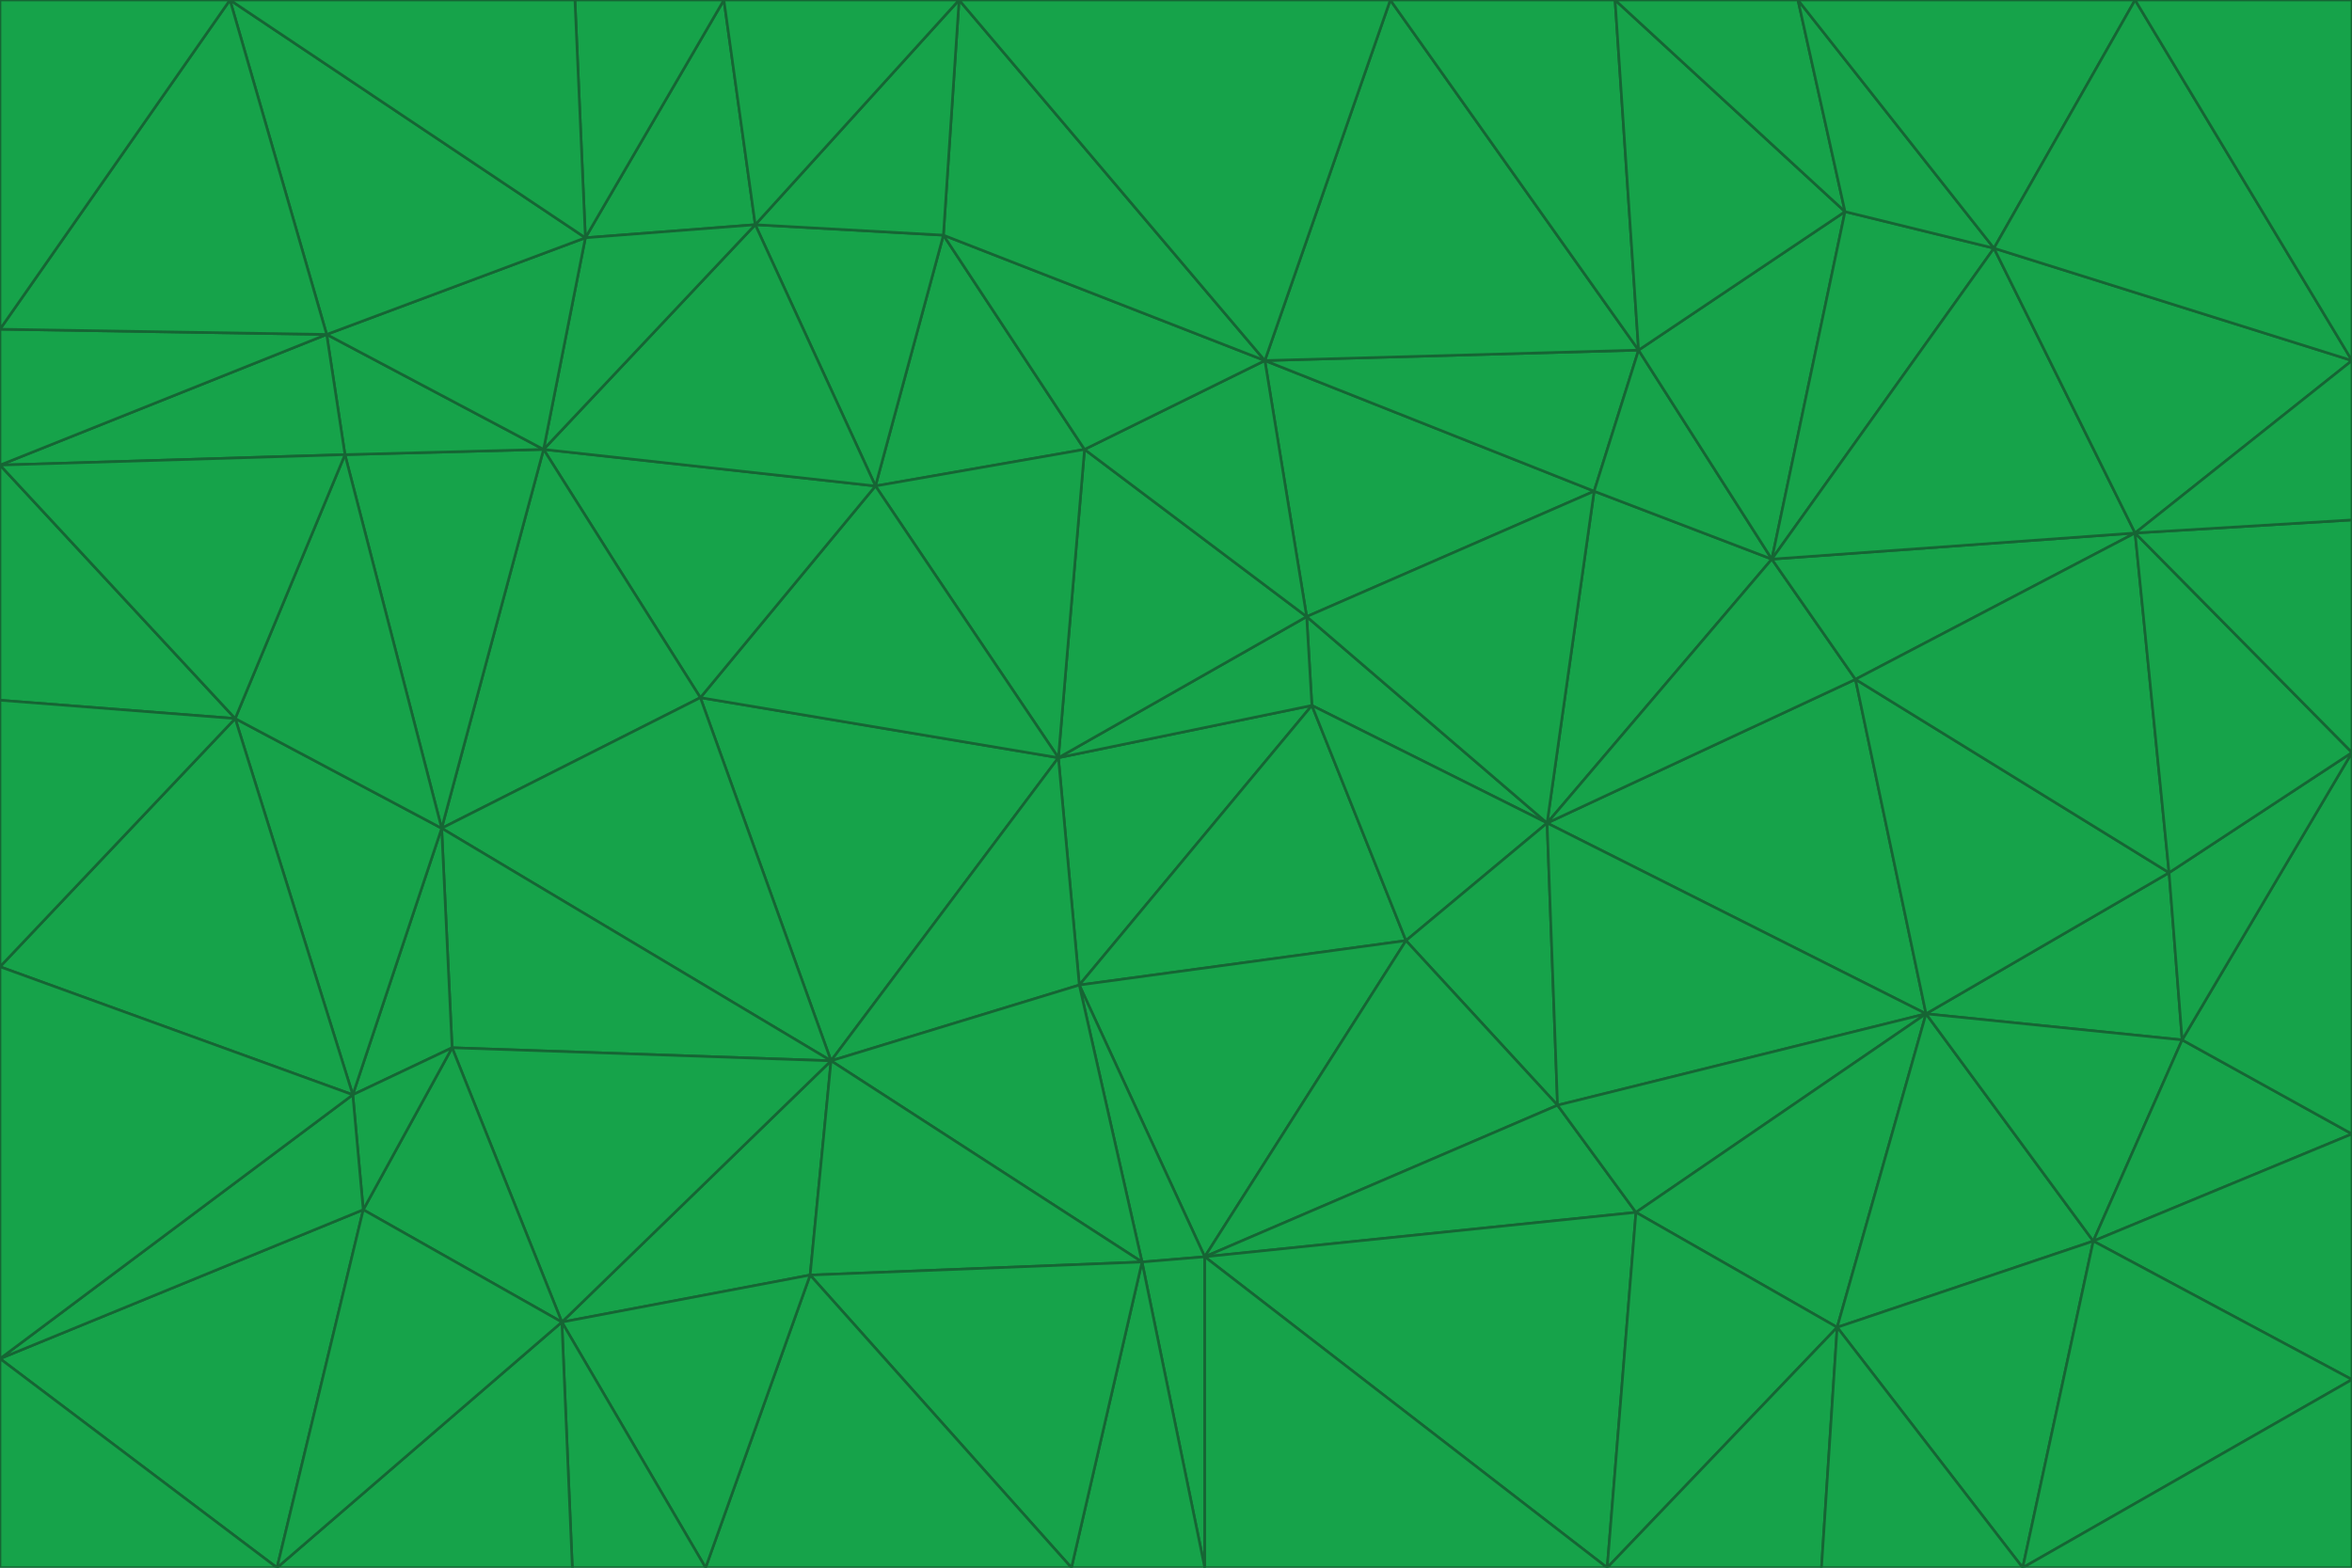<svg id="visual" viewBox="0 0 900 600" width="900" height="600" xmlns="http://www.w3.org/2000/svg" xmlns:xlink="http://www.w3.org/1999/xlink" version="1.1"><g stroke-width="1" stroke-linejoin="bevel"><path d="M405 290L413 377L502 270Z" fill="#16a34a" stroke="#166534"></path><path d="M413 377L538 360L502 270Z" fill="#16a34a" stroke="#166534"></path><path d="M592 315L500 236L502 270Z" fill="#16a34a" stroke="#166534"></path><path d="M502 270L500 236L405 290Z" fill="#16a34a" stroke="#166534"></path><path d="M538 360L592 315L502 270Z" fill="#16a34a" stroke="#166534"></path><path d="M413 377L461 481L538 360Z" fill="#16a34a" stroke="#166534"></path><path d="M538 360L596 423L592 315Z" fill="#16a34a" stroke="#166534"></path><path d="M413 377L437 483L461 481Z" fill="#16a34a" stroke="#166534"></path><path d="M461 481L596 423L538 360Z" fill="#16a34a" stroke="#166534"></path><path d="M500 236L415 172L405 290Z" fill="#16a34a" stroke="#166534"></path><path d="M268 267L318 406L405 290Z" fill="#16a34a" stroke="#166534"></path><path d="M405 290L318 406L413 377Z" fill="#16a34a" stroke="#166534"></path><path d="M413 377L318 406L437 483Z" fill="#16a34a" stroke="#166534"></path><path d="M610 188L484 138L500 236Z" fill="#16a34a" stroke="#166534"></path><path d="M500 236L484 138L415 172Z" fill="#16a34a" stroke="#166534"></path><path d="M361 90L335 186L415 172Z" fill="#16a34a" stroke="#166534"></path><path d="M415 172L335 186L405 290Z" fill="#16a34a" stroke="#166534"></path><path d="M678 214L610 188L592 315Z" fill="#16a34a" stroke="#166534"></path><path d="M592 315L610 188L500 236Z" fill="#16a34a" stroke="#166534"></path><path d="M335 186L268 267L405 290Z" fill="#16a34a" stroke="#166534"></path><path d="M461 481L626 464L596 423Z" fill="#16a34a" stroke="#166534"></path><path d="M737 388L710 260L592 315Z" fill="#16a34a" stroke="#166534"></path><path d="M215 506L310 488L318 406Z" fill="#16a34a" stroke="#166534"></path><path d="M318 406L310 488L437 483Z" fill="#16a34a" stroke="#166534"></path><path d="M710 260L678 214L592 315Z" fill="#16a34a" stroke="#166534"></path><path d="M610 188L627 134L484 138Z" fill="#16a34a" stroke="#166534"></path><path d="M678 214L627 134L610 188Z" fill="#16a34a" stroke="#166534"></path><path d="M737 388L592 315L596 423Z" fill="#16a34a" stroke="#166534"></path><path d="M678 214L706 81L627 134Z" fill="#16a34a" stroke="#166534"></path><path d="M484 138L361 90L415 172Z" fill="#16a34a" stroke="#166534"></path><path d="M335 186L208 172L268 267Z" fill="#16a34a" stroke="#166534"></path><path d="M367 0L361 90L484 138Z" fill="#16a34a" stroke="#166534"></path><path d="M437 483L461 600L461 481Z" fill="#16a34a" stroke="#166534"></path><path d="M461 481L615 600L626 464Z" fill="#16a34a" stroke="#166534"></path><path d="M410 600L461 600L437 483Z" fill="#16a34a" stroke="#166534"></path><path d="M310 488L410 600L437 483Z" fill="#16a34a" stroke="#166534"></path><path d="M626 464L737 388L596 423Z" fill="#16a34a" stroke="#166534"></path><path d="M703 508L737 388L626 464Z" fill="#16a34a" stroke="#166534"></path><path d="M208 172L169 317L268 267Z" fill="#16a34a" stroke="#166534"></path><path d="M268 267L169 317L318 406Z" fill="#16a34a" stroke="#166534"></path><path d="M361 90L289 86L335 186Z" fill="#16a34a" stroke="#166534"></path><path d="M615 600L703 508L626 464Z" fill="#16a34a" stroke="#166534"></path><path d="M169 317L173 401L318 406Z" fill="#16a34a" stroke="#166534"></path><path d="M310 488L270 600L410 600Z" fill="#16a34a" stroke="#166534"></path><path d="M289 86L208 172L335 186Z" fill="#16a34a" stroke="#166534"></path><path d="M173 401L215 506L318 406Z" fill="#16a34a" stroke="#166534"></path><path d="M461 600L615 600L461 481Z" fill="#16a34a" stroke="#166534"></path><path d="M215 506L270 600L310 488Z" fill="#16a34a" stroke="#166534"></path><path d="M627 134L532 0L484 138Z" fill="#16a34a" stroke="#166534"></path><path d="M361 90L367 0L289 86Z" fill="#16a34a" stroke="#166534"></path><path d="M277 0L224 91L289 86Z" fill="#16a34a" stroke="#166534"></path><path d="M289 86L224 91L208 172Z" fill="#16a34a" stroke="#166534"></path><path d="M208 172L132 174L169 317Z" fill="#16a34a" stroke="#166534"></path><path d="M173 401L139 463L215 506Z" fill="#16a34a" stroke="#166534"></path><path d="M215 506L219 600L270 600Z" fill="#16a34a" stroke="#166534"></path><path d="M169 317L135 419L173 401Z" fill="#16a34a" stroke="#166534"></path><path d="M90 275L135 419L169 317Z" fill="#16a34a" stroke="#166534"></path><path d="M532 0L367 0L484 138Z" fill="#16a34a" stroke="#166534"></path><path d="M763 95L706 81L678 214Z" fill="#16a34a" stroke="#166534"></path><path d="M627 134L618 0L532 0Z" fill="#16a34a" stroke="#166534"></path><path d="M817 204L678 214L710 260Z" fill="#16a34a" stroke="#166534"></path><path d="M135 419L139 463L173 401Z" fill="#16a34a" stroke="#166534"></path><path d="M615 600L697 600L703 508Z" fill="#16a34a" stroke="#166534"></path><path d="M835 398L830 334L737 388Z" fill="#16a34a" stroke="#166534"></path><path d="M706 81L618 0L627 134Z" fill="#16a34a" stroke="#166534"></path><path d="M106 600L219 600L215 506Z" fill="#16a34a" stroke="#166534"></path><path d="M125 128L132 174L208 172Z" fill="#16a34a" stroke="#166534"></path><path d="M801 475L737 388L703 508Z" fill="#16a34a" stroke="#166534"></path><path d="M737 388L830 334L710 260Z" fill="#16a34a" stroke="#166534"></path><path d="M774 600L801 475L703 508Z" fill="#16a34a" stroke="#166534"></path><path d="M830 334L817 204L710 260Z" fill="#16a34a" stroke="#166534"></path><path d="M132 174L90 275L169 317Z" fill="#16a34a" stroke="#166534"></path><path d="M0 520L106 600L139 463Z" fill="#16a34a" stroke="#166534"></path><path d="M367 0L277 0L289 86Z" fill="#16a34a" stroke="#166534"></path><path d="M224 91L125 128L208 172Z" fill="#16a34a" stroke="#166534"></path><path d="M801 475L835 398L737 388Z" fill="#16a34a" stroke="#166534"></path><path d="M817 204L763 95L678 214Z" fill="#16a34a" stroke="#166534"></path><path d="M706 81L688 0L618 0Z" fill="#16a34a" stroke="#166534"></path><path d="M88 0L125 128L224 91Z" fill="#16a34a" stroke="#166534"></path><path d="M0 178L0 268L90 275Z" fill="#16a34a" stroke="#166534"></path><path d="M763 95L688 0L706 81Z" fill="#16a34a" stroke="#166534"></path><path d="M277 0L220 0L224 91Z" fill="#16a34a" stroke="#166534"></path><path d="M697 600L774 600L703 508Z" fill="#16a34a" stroke="#166534"></path><path d="M801 475L900 434L835 398Z" fill="#16a34a" stroke="#166534"></path><path d="M900 434L900 288L835 398Z" fill="#16a34a" stroke="#166534"></path><path d="M835 398L900 288L830 334Z" fill="#16a34a" stroke="#166534"></path><path d="M830 334L900 288L817 204Z" fill="#16a34a" stroke="#166534"></path><path d="M817 204L900 138L763 95Z" fill="#16a34a" stroke="#166534"></path><path d="M0 520L139 463L135 419Z" fill="#16a34a" stroke="#166534"></path><path d="M139 463L106 600L215 506Z" fill="#16a34a" stroke="#166534"></path><path d="M900 528L900 434L801 475Z" fill="#16a34a" stroke="#166534"></path><path d="M900 288L900 199L817 204Z" fill="#16a34a" stroke="#166534"></path><path d="M763 95L817 0L688 0Z" fill="#16a34a" stroke="#166534"></path><path d="M90 275L0 370L135 419Z" fill="#16a34a" stroke="#166534"></path><path d="M0 268L0 370L90 275Z" fill="#16a34a" stroke="#166534"></path><path d="M0 178L132 174L125 128Z" fill="#16a34a" stroke="#166534"></path><path d="M0 178L90 275L132 174Z" fill="#16a34a" stroke="#166534"></path><path d="M900 199L900 138L817 204Z" fill="#16a34a" stroke="#166534"></path><path d="M774 600L900 528L801 475Z" fill="#16a34a" stroke="#166534"></path><path d="M900 138L817 0L763 95Z" fill="#16a34a" stroke="#166534"></path><path d="M0 126L0 178L125 128Z" fill="#16a34a" stroke="#166534"></path><path d="M220 0L88 0L224 91Z" fill="#16a34a" stroke="#166534"></path><path d="M0 370L0 520L135 419Z" fill="#16a34a" stroke="#166534"></path><path d="M88 0L0 126L125 128Z" fill="#16a34a" stroke="#166534"></path><path d="M774 600L900 600L900 528Z" fill="#16a34a" stroke="#166534"></path><path d="M0 520L0 600L106 600Z" fill="#16a34a" stroke="#166534"></path><path d="M900 138L900 0L817 0Z" fill="#16a34a" stroke="#166534"></path><path d="M88 0L0 0L0 126Z" fill="#16a34a" stroke="#166534"></path></g></svg>